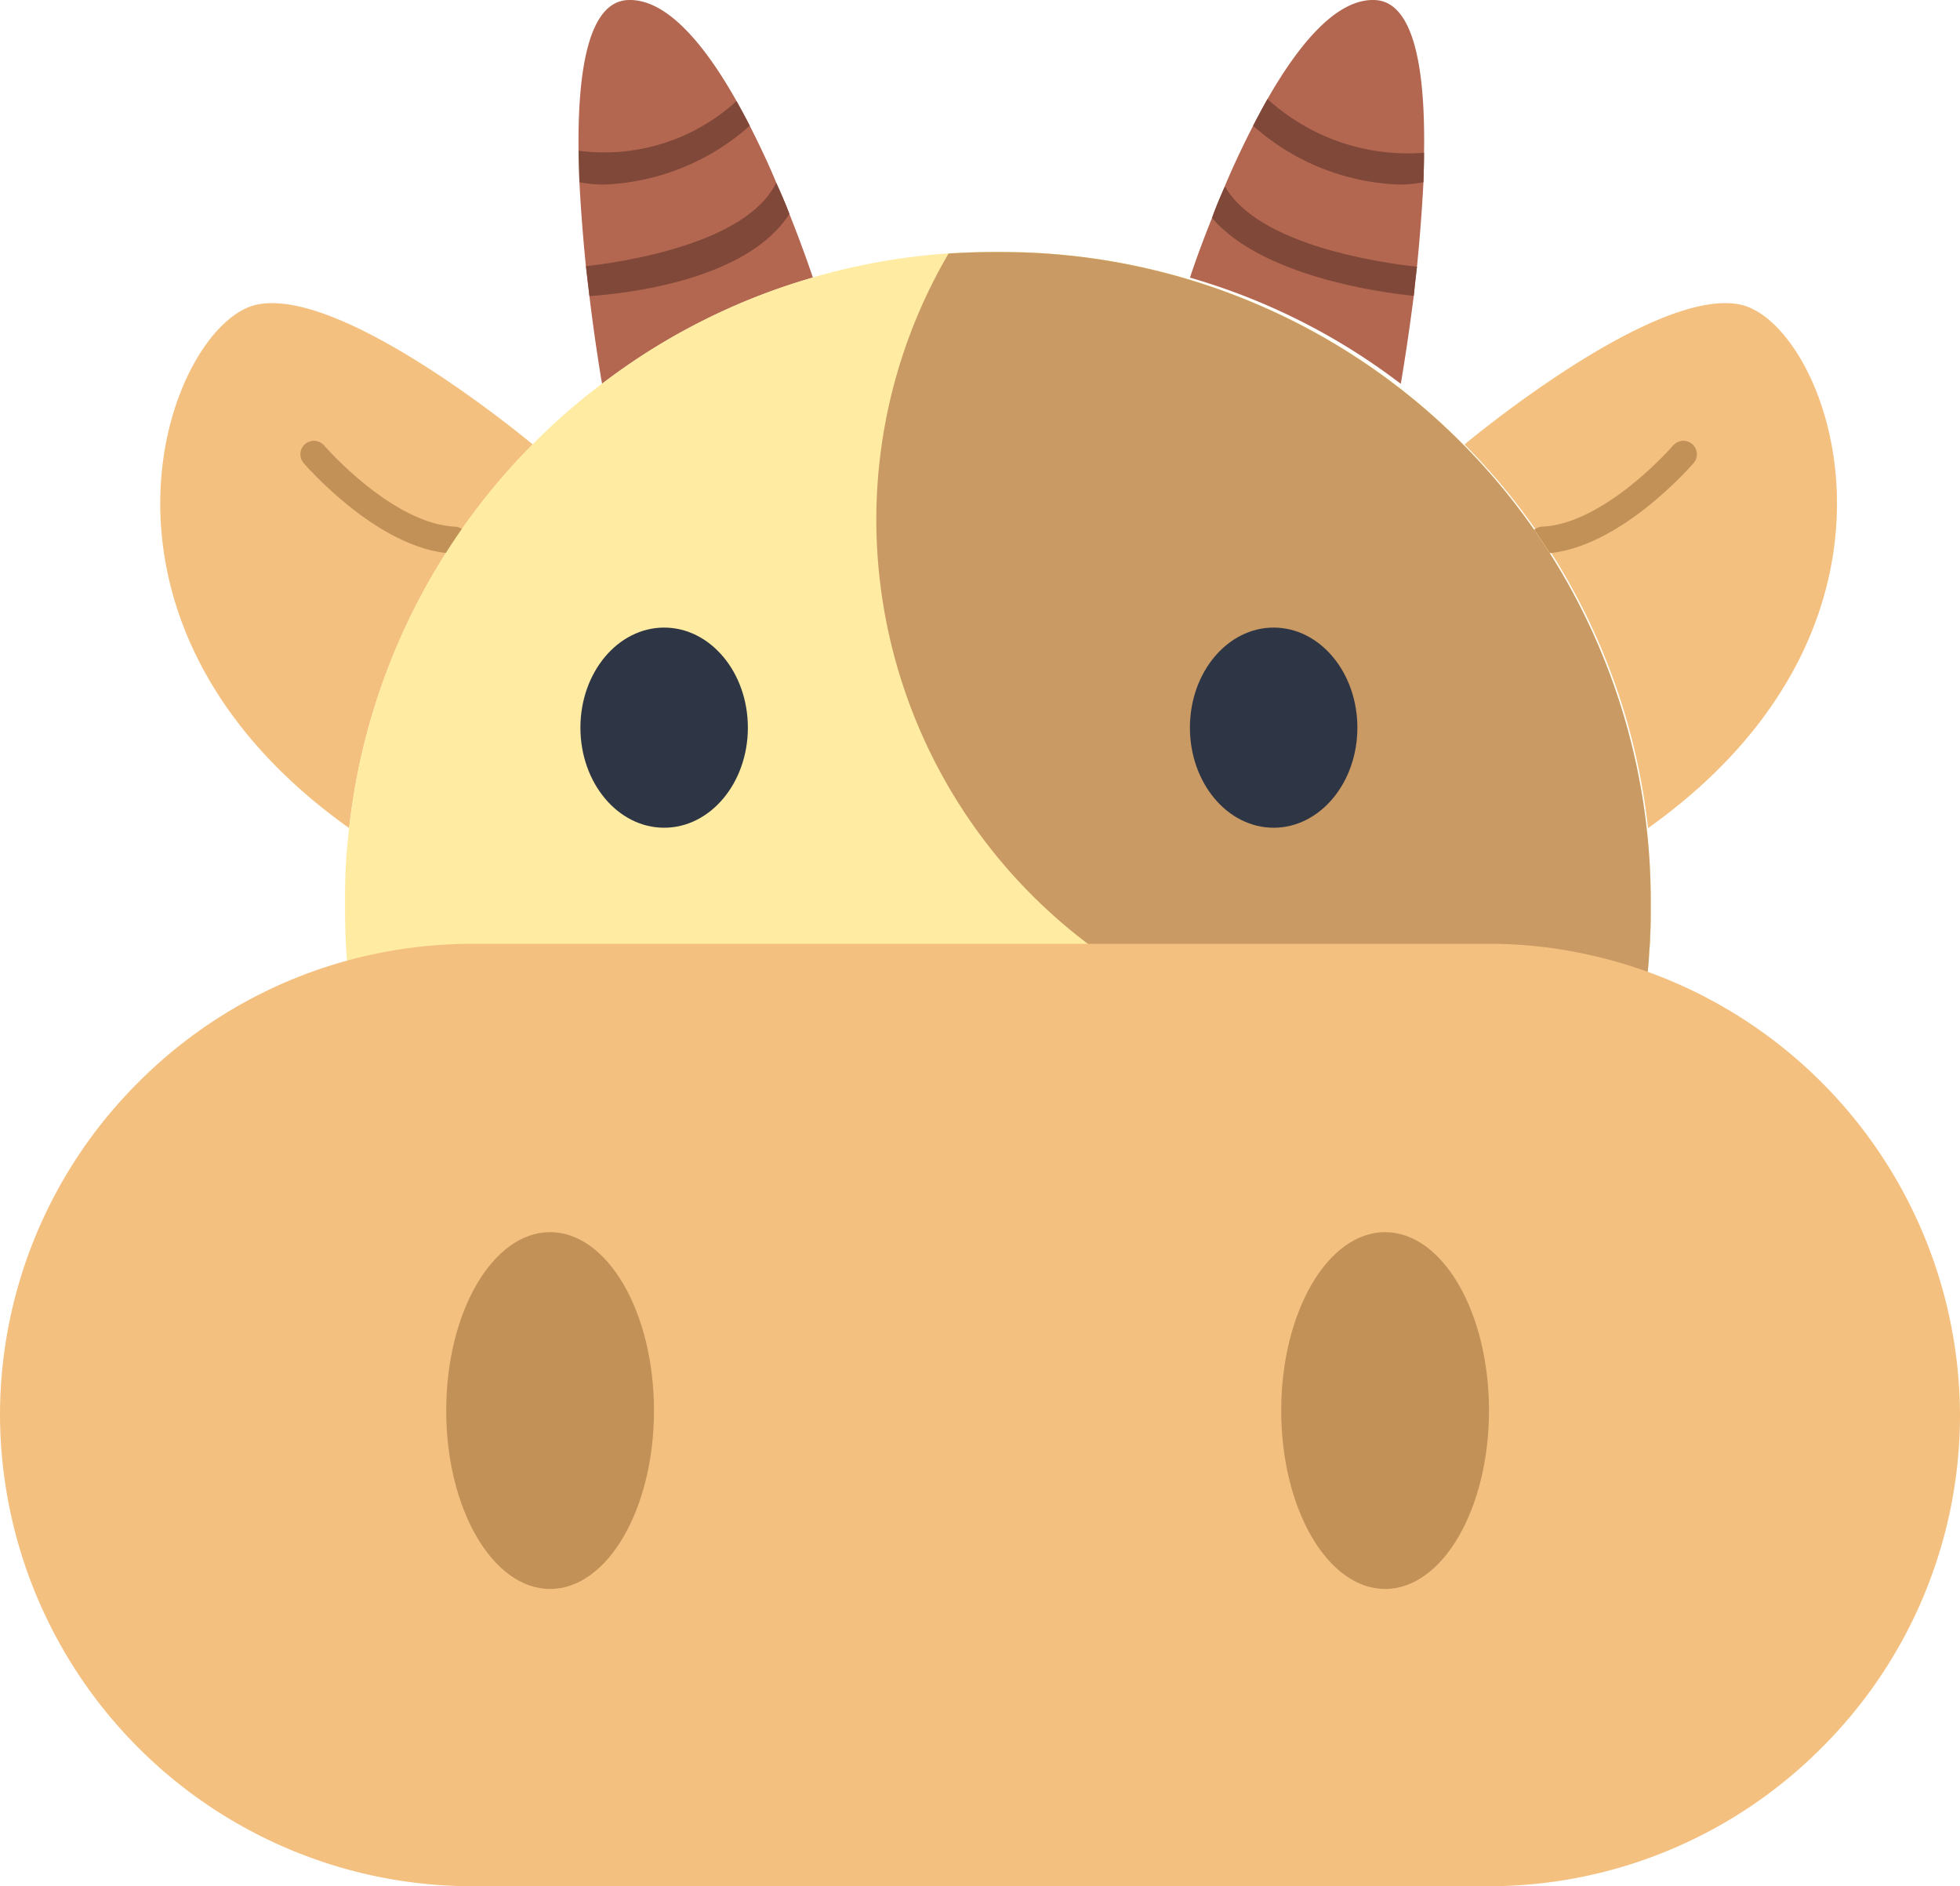 <svg xmlns="http://www.w3.org/2000/svg" width="72.543" height="69.795" viewBox="0 0 72.543 69.795">
  <defs>
    <style>
      .cls-1 {
        fill: #f4c07f;
      }

      .cls-2 {
        fill: none;
        stroke: #c19158;
        stroke-linecap: round;
        stroke-miterlimit: 10;
      }

      .cls-3 {
        fill: #b36650;
      }

      .cls-4 {
        fill: #7f4839;
      }

      .cls-5 {
        fill: #ffeca2;
      }

      .cls-6 {
        fill: #c99a63;
      }

      .cls-7 {
        fill: #2e3646;
      }

      .cls-8 {
        fill: #c19158;
      }
    </style>
  </defs>
  <g id="组_2520" data-name="组 2520" transform="translate(-580.644 398.594)">
    <g id="组_2519" data-name="组 2519">
      <path id="路径_5791" data-name="路径 5791" class="cls-1" d="M600.361-382.148a23.862,23.862,0,0,0-6.793,14.2.011.011,0,0,0-.011-.011c-10.859-7.739-6.62-18.728-3.38-19.369S600.361-382.148,600.361-382.148Z"/>
      <path id="路径_5792" data-name="路径 5792" class="cls-2" d="M592.262-381.784s2.638,3.07,5.2,3.177"/>
      <path id="路径_5793" data-name="路径 5793" class="cls-1" d="M634.848-382.148a23.85,23.85,0,0,1,6.793,14.2.011.011,0,0,1,.011-.011c10.859-7.739,6.62-18.728,3.381-19.369S634.848-382.148,634.848-382.148Z"/>
      <path id="路径_5794" data-name="路径 5794" class="cls-2" d="M642.948-381.784s-2.638,3.07-5.205,3.177"/>
      <path id="路径_5795" data-name="路径 5795" class="cls-3" d="M610.731-388.321a23.63,23.63,0,0,0-7.794,3.923h-.011s-.239-1.358-.467-3.239q-.064-.537-.13-1.108c-.1-.989-.185-2.055-.24-3.109-.011-.391-.021-.783-.032-1.163-.033-2.946.359-5.522,1.837-5.576,1.434-.054,2.848,1.674,4.011,3.739.163.3.337.609.489.913.358.707.7,1.424.978,2.1v.011c.185.4.348.782.489,1.152C610.405-389.311,610.731-388.321,610.731-388.321Z"/>
      <g id="组_2515" data-name="组 2515">
        <path id="路径_5796" data-name="路径 5796" class="cls-4" d="M608.394-393.941a8.6,8.6,0,0,1-5.359,2.174,4.354,4.354,0,0,1-.946-.087c-.011-.391-.021-.783-.032-1.163a7.257,7.257,0,0,0,5.848-1.837C608.068-394.55,608.242-394.245,608.394-393.941Z"/>
      </g>
      <g id="组_2516" data-name="组 2516">
        <path id="路径_5797" data-name="路径 5797" class="cls-4" d="M609.861-390.68c-1.565,2.456-6.022,2.946-7.4,3.043q-.064-.537-.13-1.108c1.184-.131,5.923-.783,7.043-3.087C609.557-391.43,609.72-391.05,609.861-390.68Z"/>
      </g>
      <path id="路径_5798" data-name="路径 5798" class="cls-3" d="M633.35-392.941c0,.359-.011.717-.022,1.087-.054,1.065-.141,2.141-.239,3.13-.044.37-.087.729-.119,1.077-.24,1.88-.479,3.249-.479,3.249h-.011a23.616,23.616,0,0,0-7.793-3.923s.293-.913.815-2.207c.131-.369.294-.761.478-1.174v-.011c.3-.717.653-1.467,1.044-2.228.174-.337.348-.663.532-.989,1.163-2.033,2.555-3.717,3.968-3.663C633.013-398.539,633.4-395.919,633.35-392.941Z"/>
      <g id="组_2517" data-name="组 2517">
        <path id="路径_5799" data-name="路径 5799" class="cls-4" d="M633.35-392.941c0,.359-.011.717-.022,1.087a4.431,4.431,0,0,1-.945.087,8.593,8.593,0,0,1-5.359-2.174c.174-.337.348-.663.532-.989A7.724,7.724,0,0,0,633.35-392.941Z"/>
      </g>
      <g id="组_2518" data-name="组 2518">
        <path id="路径_5800" data-name="路径 5800" class="cls-4" d="M633.089-388.724c-.044.37-.087.729-.119,1.077-1.294-.131-5.609-.729-7.468-2.881.131-.369.294-.761.478-1.174C627.209-389.495,631.872-388.854,633.089-388.724Z"/>
      </g>
      <path id="路径_5801" data-name="路径 5801" class="cls-5" d="M641.741-365.333v.457c0,.3,0,.6-.022.891a5.132,5.132,0,0,1-.032.576c-.011.283-.033.555-.065.826a18.829,18.829,0,0,0-3.522-.326H595.731a18.674,18.674,0,0,0-2.217.131c-.066-.685-.1-1.392-.1-2.1v-.457a20.747,20.747,0,0,1,.152-2.619,23.862,23.862,0,0,1,6.793-14.2,23.108,23.108,0,0,1,2.576-2.25,23.63,23.63,0,0,1,7.794-3.923,23.908,23.908,0,0,1,5.021-.892c.522-.032,1.065-.054,1.6-.054h.457A24.007,24.007,0,0,1,641.741-365.333Z"/>
      <path id="路径_5802" data-name="路径 5802" class="cls-6" d="M641.741-365.333v.457c0,.3,0,.6-.022.891a5.132,5.132,0,0,1-.032.576c-.011.283-.033.555-.065.826a18.829,18.829,0,0,0-3.522-.326H621.991a19.686,19.686,0,0,1-8.913-16.445,19.5,19.5,0,0,1,2.674-9.859c.522-.032,1.065-.054,1.6-.054h.457A24.007,24.007,0,0,1,641.741-365.333Z"/>
      <ellipse id="椭圆_706" data-name="椭圆 706" class="cls-7" cx="3.099" cy="3.703" rx="3.099" ry="3.703" transform="translate(602.126 -375.372)"/>
      <ellipse id="椭圆_707" data-name="椭圆 707" class="cls-7" cx="3.099" cy="3.703" rx="3.099" ry="3.703" transform="translate(624.685 -375.372)"/>
      <path id="路径_5803" data-name="路径 5803" class="cls-1" d="M653.187-346.234a17.382,17.382,0,0,1-5.122,12.312,17.38,17.38,0,0,1-12.313,5.123H598.079a17.489,17.489,0,0,1-17.435-17.435,17.382,17.382,0,0,1,5.122-12.313,17.381,17.381,0,0,1,10.341-5.007,16.688,16.688,0,0,1,1.972-.116h37.673a16.721,16.721,0,0,1,3.131.29A17.5,17.5,0,0,1,653.187-346.234Z"/>
      <ellipse id="椭圆_708" data-name="椭圆 708" class="cls-8" cx="3.845" cy="6.601" rx="3.845" ry="6.601" transform="translate(628.064 -353.001)"/>
      <ellipse id="椭圆_709" data-name="椭圆 709" class="cls-8" cx="3.845" cy="6.601" rx="3.845" ry="6.601" transform="translate(597.159 -353.001)"/>
    </g>
  </g>
</svg>
